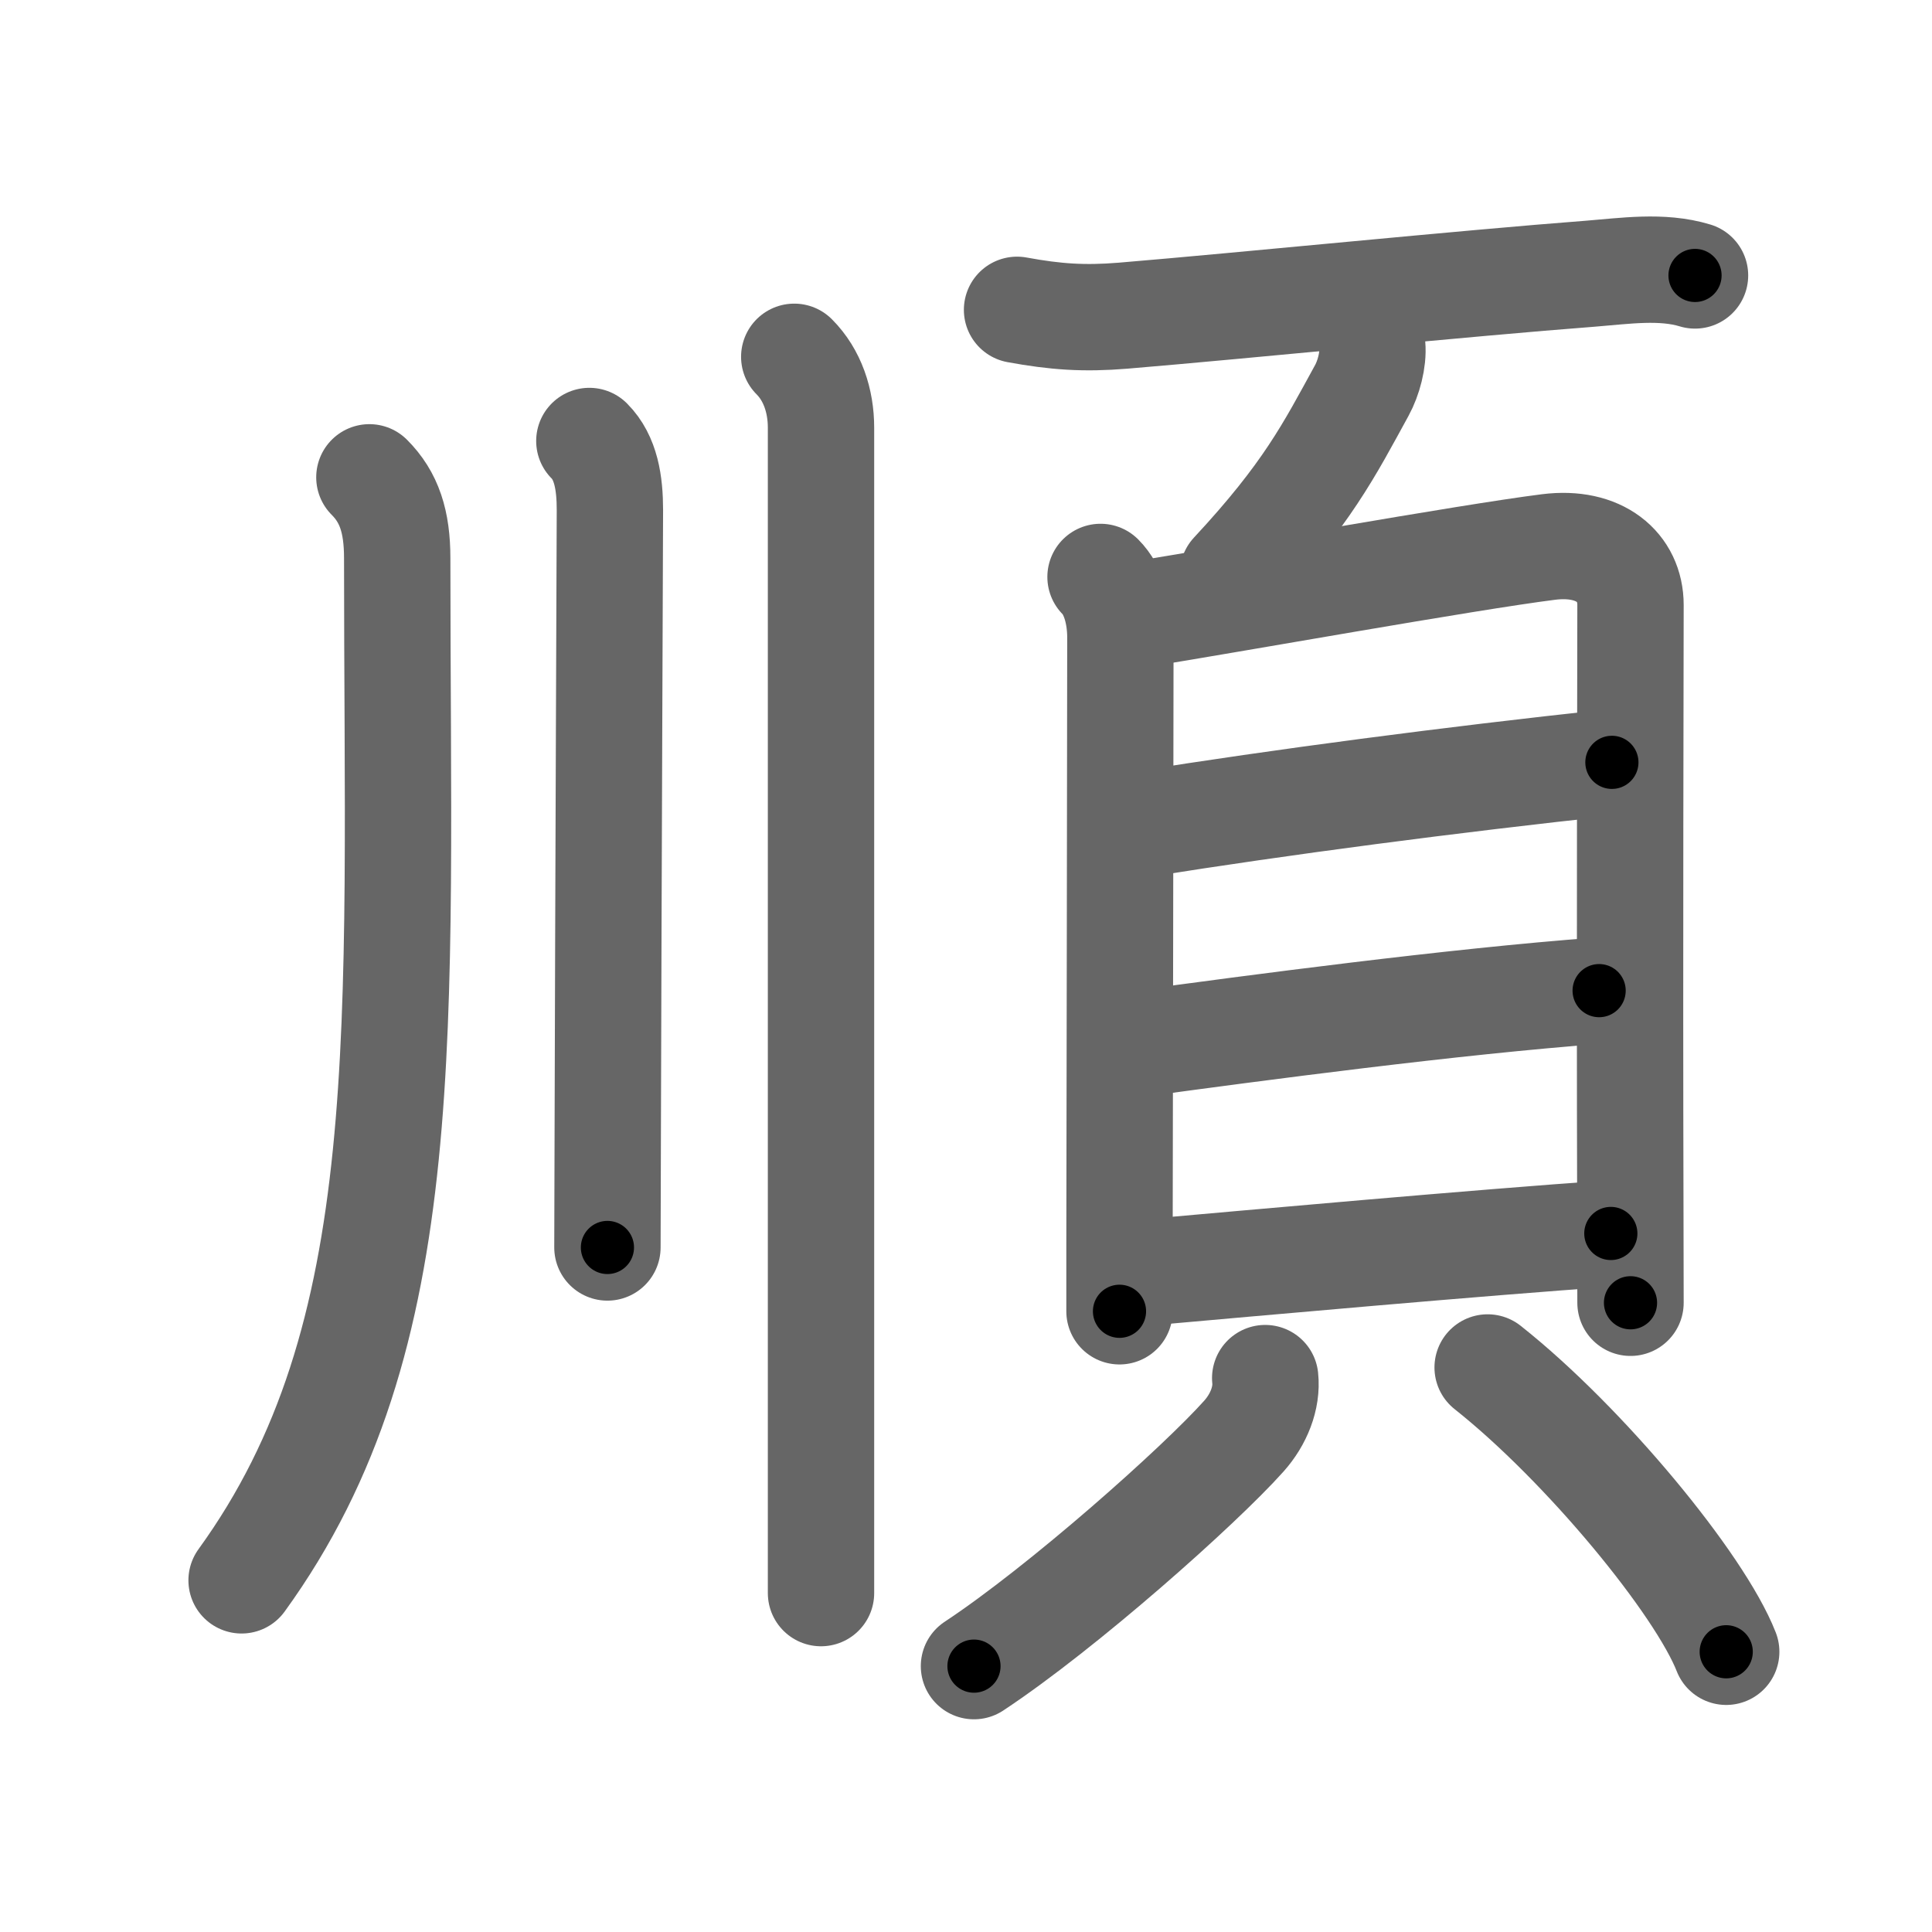 <svg xmlns="http://www.w3.org/2000/svg" viewBox="0 0 109 109" id="9806"><g fill="none" stroke="#666" stroke-width="6" stroke-linecap="round" stroke-linejoin="round"><g><g><path d="M20.84,26.93c1.12,1.12,1.57,2.5,1.57,4.56c0,26.64,1.21,43.89-8.78,57.67" /><path d="M33.25,24.88c0.94,0.94,1.16,2.37,1.16,3.9c0,0.56-0.09,22.62-0.12,34.59c-0.01,3.37-0.02,5.94-0.02,7.01" /><path d="M44.81,20.13c1.03,1.03,1.51,2.49,1.51,4c0,0.76,0,42.21,0,59.12c0,3.33,0,5.71,0,6.63" /></g><g><path d="M57.38,17.48c2.18,0.4,3.78,0.51,5.98,0.33c6.96-0.58,19.3-1.83,26.39-2.37c1.91-0.15,4.01-0.47,5.88,0.1" /><path d="M77.42,19.52c0.07,0.78-0.21,1.82-0.59,2.51c-1.83,3.34-3.08,5.84-7.27,10.34" /><g><g><path d="M62.09,32.55c0.74,0.74,1.12,2.05,1.12,3.42c0,6.53-0.04,25.45-0.05,34.4c0,1.53,0,2.77,0,3.61" /><path d="M64.22,34.67c5.13-0.82,18.55-3.23,23.15-3.81c2.88-0.36,4.62,1.14,4.62,3.27c0,2.62-0.05,19.46-0.01,34.12c0,1.82,0.01,3.58,0.01,5.25" /><path d="M64.43,46.5c7.82-1.25,17.32-2.5,26.51-3.49" /><path d="M64.14,58.9C70.75,58,82,56.5,90.22,55.89" /><path d="M64.55,71.8c6.2-0.55,18.84-1.69,26.33-2.21" /></g><g><path d="M71.38,77.75c0.12,1.12-0.37,2.34-1.2,3.27c-2.5,2.8-10.22,9.67-15.23,12.98" /><path d="M83.93,77.15c5.49,4.35,11.97,12.23,13.46,16.04" /></g></g></g></g></g><g fill="none" stroke="#000" stroke-width="3" stroke-linecap="round" stroke-linejoin="round"><path d="M20.84,26.93c1.12,1.12,1.57,2.5,1.57,4.56c0,26.64,1.21,43.89-8.78,57.67" stroke-dasharray="64.31" stroke-dashoffset="64.31"><animate attributeName="stroke-dashoffset" values="64.31;64.31;0" dur="0.484s" fill="freeze" begin="0s;9806.click" /></path><path d="M33.25,24.88c0.94,0.94,1.16,2.37,1.16,3.9c0,0.56-0.09,22.62-0.12,34.59c-0.01,3.37-0.02,5.94-0.02,7.01" stroke-dasharray="45.778" stroke-dashoffset="45.778"><animate attributeName="stroke-dashoffset" values="45.778" fill="freeze" begin="9806.click" /><animate attributeName="stroke-dashoffset" values="45.778;45.778;0" keyTimes="0;0.514;1" dur="0.942s" fill="freeze" begin="0s;9806.click" /></path><path d="M44.81,20.13c1.03,1.03,1.51,2.49,1.51,4c0,0.76,0,42.21,0,59.12c0,3.33,0,5.71,0,6.63" stroke-dasharray="70.139" stroke-dashoffset="70.139"><animate attributeName="stroke-dashoffset" values="70.139" fill="freeze" begin="9806.click" /><animate attributeName="stroke-dashoffset" values="70.139;70.139;0" keyTimes="0;0.641;1" dur="1.469s" fill="freeze" begin="0s;9806.click" /></path><path d="M57.38,17.48c2.18,0.4,3.78,0.51,5.98,0.33c6.96-0.58,19.3-1.83,26.39-2.37c1.91-0.15,4.01-0.47,5.88,0.1" stroke-dasharray="38.426" stroke-dashoffset="38.426"><animate attributeName="stroke-dashoffset" values="38.426" fill="freeze" begin="9806.click" /><animate attributeName="stroke-dashoffset" values="38.426;38.426;0" keyTimes="0;0.793;1" dur="1.853s" fill="freeze" begin="0s;9806.click" /></path><path d="M77.42,19.52c0.07,0.78-0.21,1.82-0.59,2.51c-1.83,3.34-3.08,5.84-7.27,10.34" stroke-dasharray="15.298" stroke-dashoffset="15.298"><animate attributeName="stroke-dashoffset" values="15.298" fill="freeze" begin="9806.click" /><animate attributeName="stroke-dashoffset" values="15.298;15.298;0" keyTimes="0;0.924;1" dur="2.006s" fill="freeze" begin="0s;9806.click" /></path><path d="M62.09,32.55c0.74,0.74,1.12,2.05,1.12,3.42c0,6.53-0.04,25.45-0.05,34.4c0,1.53,0,2.77,0,3.61" stroke-dasharray="41.696" stroke-dashoffset="41.696"><animate attributeName="stroke-dashoffset" values="41.696" fill="freeze" begin="9806.click" /><animate attributeName="stroke-dashoffset" values="41.696;41.696;0" keyTimes="0;0.828;1" dur="2.423s" fill="freeze" begin="0s;9806.click" /></path><path d="M64.22,34.67c5.13-0.82,18.55-3.23,23.15-3.81c2.88-0.36,4.62,1.14,4.62,3.27c0,2.62-0.05,19.46-0.01,34.12c0,1.82,0.01,3.58,0.01,5.25" stroke-dasharray="69.338" stroke-dashoffset="69.338"><animate attributeName="stroke-dashoffset" values="69.338" fill="freeze" begin="9806.click" /><animate attributeName="stroke-dashoffset" values="69.338;69.338;0" keyTimes="0;0.823;1" dur="2.944s" fill="freeze" begin="0s;9806.click" /></path><path d="M64.43,46.5c7.82-1.25,17.32-2.5,26.51-3.49" stroke-dasharray="26.742" stroke-dashoffset="26.742"><animate attributeName="stroke-dashoffset" values="26.742" fill="freeze" begin="9806.click" /><animate attributeName="stroke-dashoffset" values="26.742;26.742;0" keyTimes="0;0.917;1" dur="3.211s" fill="freeze" begin="0s;9806.click" /></path><path d="M64.14,58.9C70.75,58,82,56.5,90.22,55.89" stroke-dasharray="26.258" stroke-dashoffset="26.258"><animate attributeName="stroke-dashoffset" values="26.258" fill="freeze" begin="9806.click" /><animate attributeName="stroke-dashoffset" values="26.258;26.258;0" keyTimes="0;0.924;1" dur="3.474s" fill="freeze" begin="0s;9806.click" /></path><path d="M64.55,71.8c6.2-0.55,18.84-1.69,26.33-2.21" stroke-dasharray="26.424" stroke-dashoffset="26.424"><animate attributeName="stroke-dashoffset" values="26.424" fill="freeze" begin="9806.click" /><animate attributeName="stroke-dashoffset" values="26.424;26.424;0" keyTimes="0;0.929;1" dur="3.738s" fill="freeze" begin="0s;9806.click" /></path><path d="M71.38,77.75c0.12,1.12-0.37,2.34-1.2,3.27c-2.5,2.8-10.22,9.67-15.23,12.98" stroke-dasharray="23.627" stroke-dashoffset="23.627"><animate attributeName="stroke-dashoffset" values="23.627" fill="freeze" begin="9806.click" /><animate attributeName="stroke-dashoffset" values="23.627;23.627;0" keyTimes="0;0.941;1" dur="3.974s" fill="freeze" begin="0s;9806.click" /></path><path d="M83.93,77.15c5.49,4.35,11.97,12.23,13.46,16.04" stroke-dasharray="21.091" stroke-dashoffset="21.091"><animate attributeName="stroke-dashoffset" values="21.091" fill="freeze" begin="9806.click" /><animate attributeName="stroke-dashoffset" values="21.091;21.091;0" keyTimes="0;0.95;1" dur="4.185s" fill="freeze" begin="0s;9806.click" /></path></g></svg>